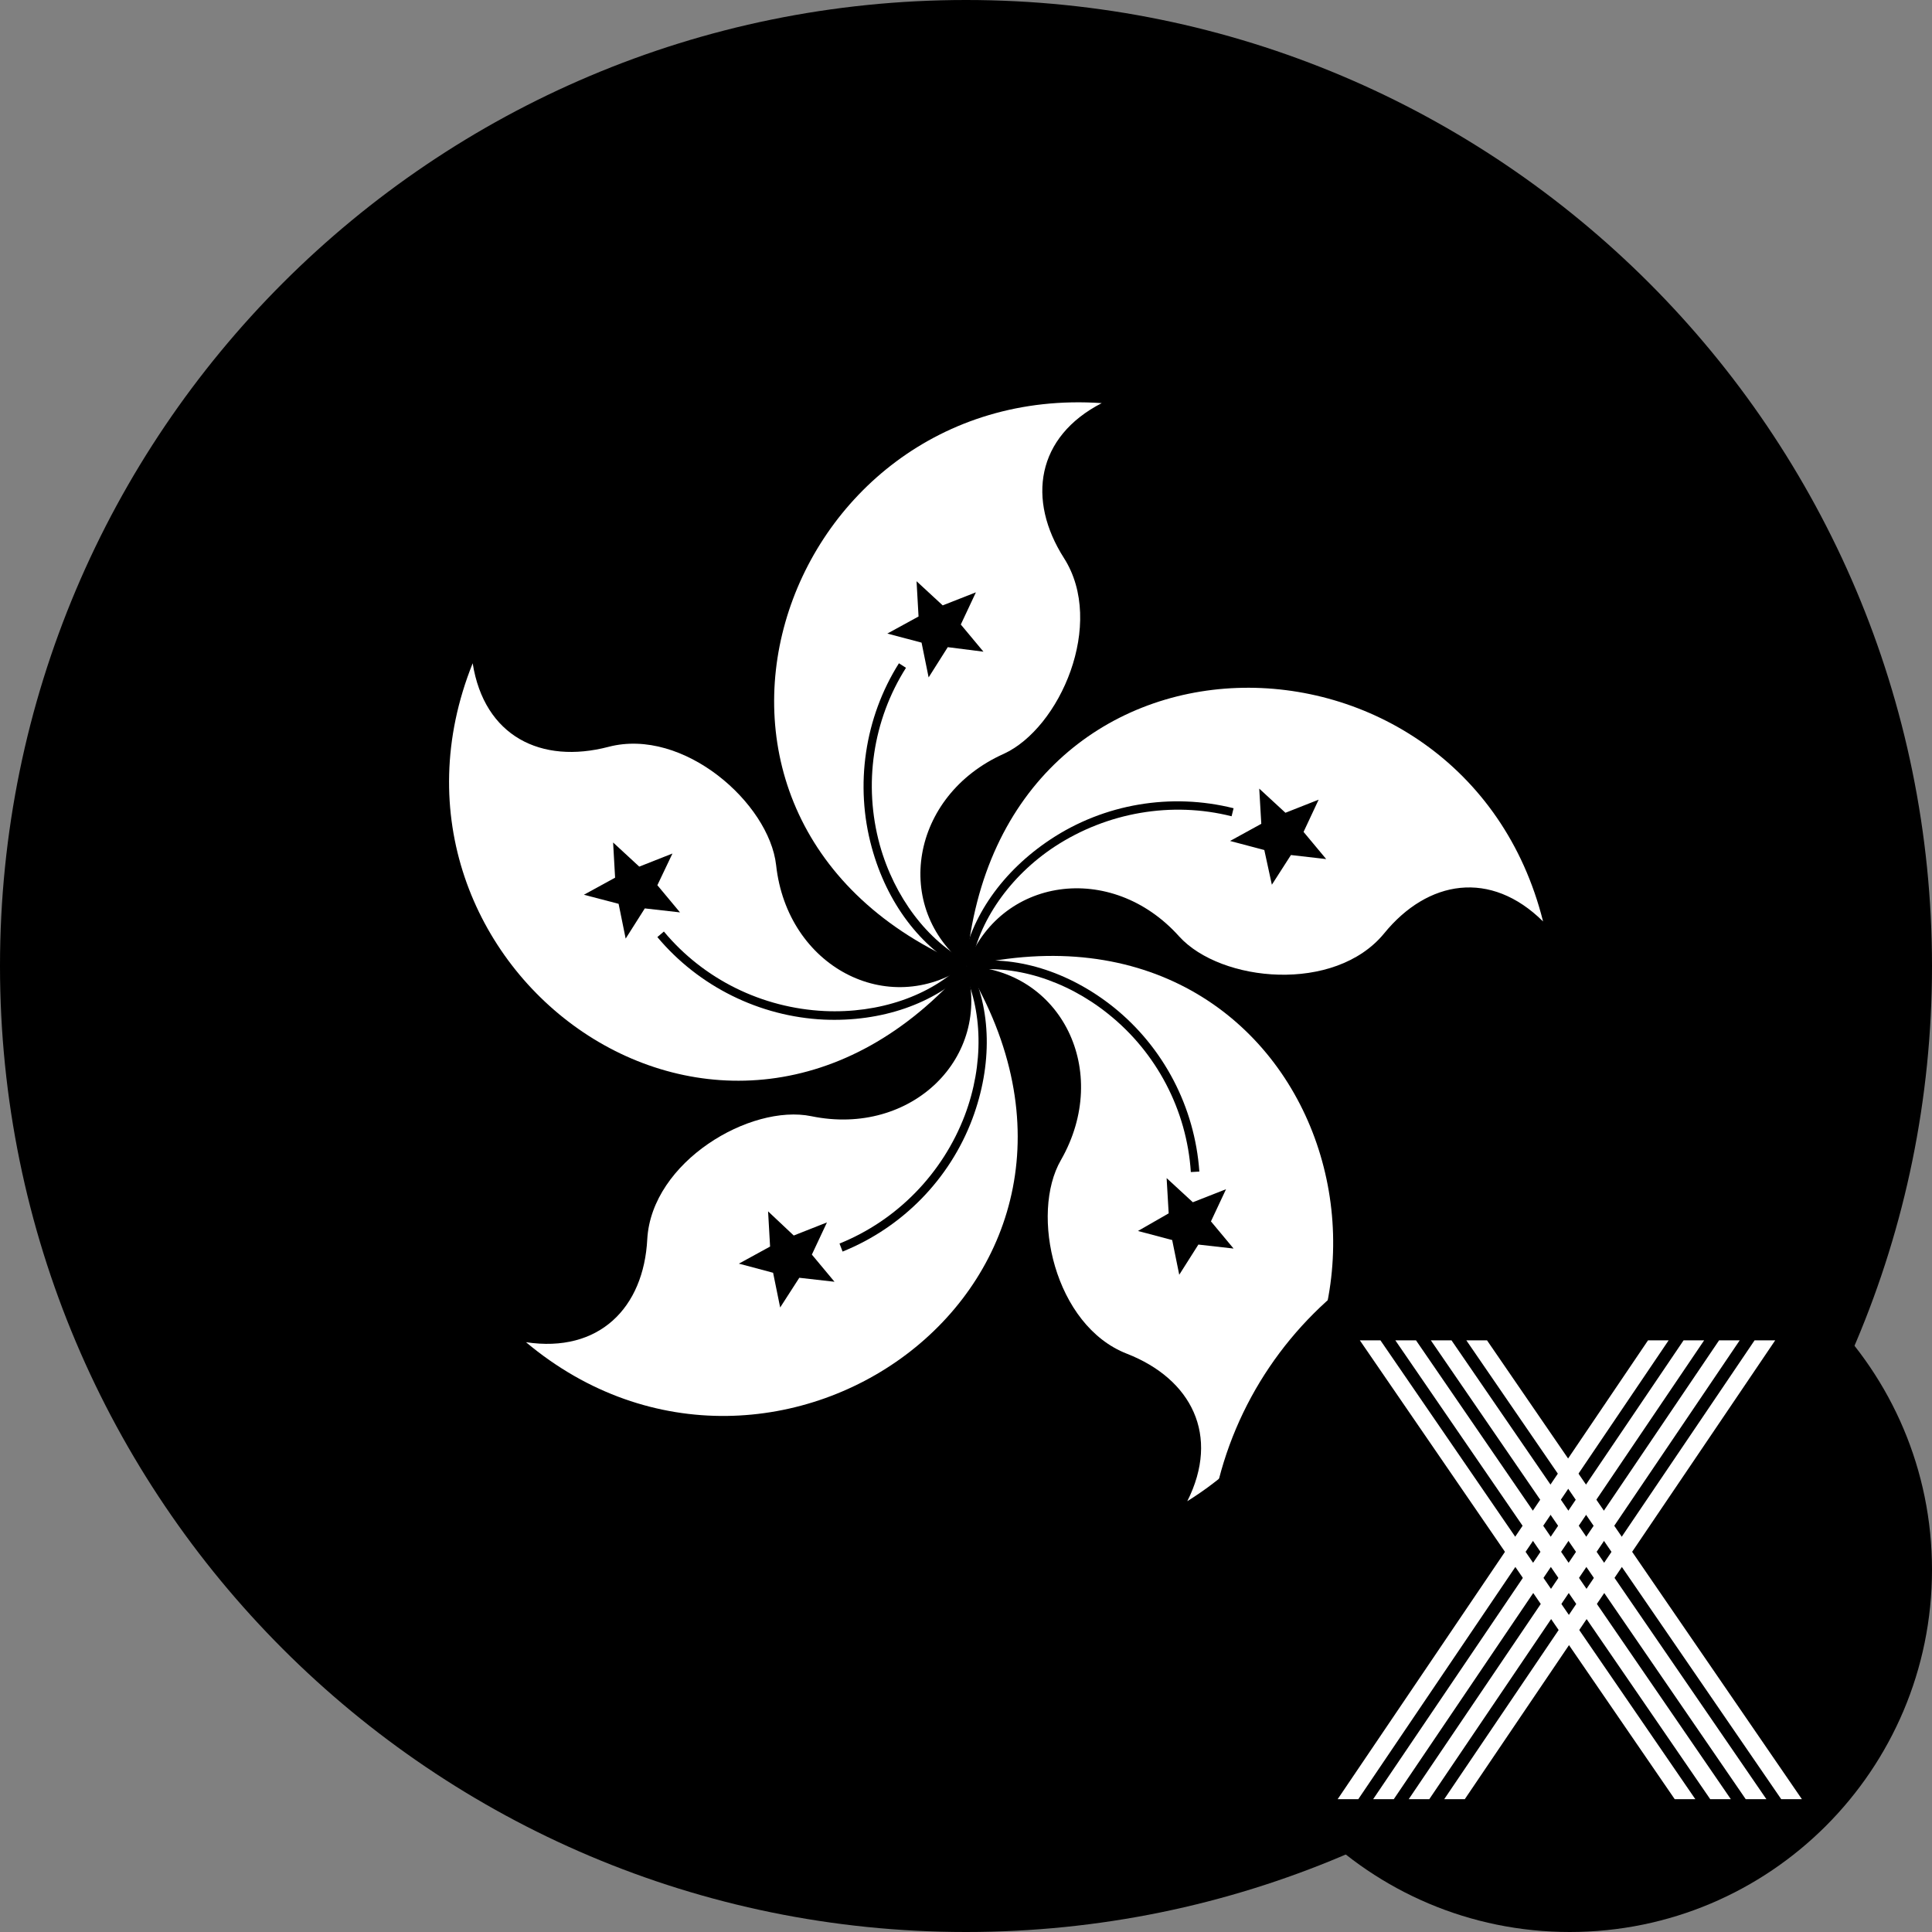 <svg width="32" height="32" viewBox="0 0 32 32" fill="none" xmlns="http://www.w3.org/2000/svg">
<rect x="0" y="0" width="32" height="32" fill="#808080" stroke="none"/>
<path d="M32 16C32 24.837 24.837 32 16 32C7.163 32 0 24.837 0 16C0 7.163 7.163 0 16 0C24.837 0 32 7.163 32 16Z" fill="black"/>
<path d="M16.006 15.996C10.388 13.62 12.88 6.31 18.248 6.677C17.165 7.235 17.006 8.277 17.623 9.244C18.315 10.328 17.556 12.061 16.623 12.487C15.081 13.178 14.772 15.037 16.006 15.996Z" fill="white"/>
<path d="M15.698 10.719L15.381 11.22L15.264 10.644L14.697 10.494L15.214 10.211L15.181 9.627L15.614 10.027L16.164 9.811L15.914 10.344L16.289 10.794L15.698 10.719ZM16.039 15.937C15.364 15.587 14.814 14.862 14.572 13.995C14.297 12.995 14.456 11.928 15.006 11.061L14.889 10.986C14.322 11.886 14.155 13.003 14.439 14.037C14.689 14.954 15.248 15.696 15.973 16.071L16.039 15.937Z" fill="black"/>
<path d="M16.006 16.004C16.531 9.928 24.25 10.036 25.558 15.262C24.692 14.404 23.65 14.57 22.924 15.462C22.108 16.454 20.224 16.271 19.532 15.512C18.407 14.254 16.548 14.529 16.006 16.004Z" fill="white"/>
<path d="M20.941 14.079L20.374 13.929L20.891 13.645L20.857 13.062L21.291 13.462L21.841 13.245L21.591 13.779L21.966 14.229L21.382 14.162L21.066 14.654L20.941 14.079ZM16.081 16.012C16.206 15.262 16.723 14.512 17.473 14.02C18.34 13.454 19.407 13.27 20.399 13.52L20.432 13.387C19.398 13.128 18.29 13.312 17.398 13.904C16.606 14.429 16.073 15.187 15.939 15.988L16.081 16.012Z" fill="black"/>
<path d="M16.006 16.004C21.941 14.62 24.233 22.006 19.665 24.865C20.215 23.773 19.732 22.839 18.665 22.422C17.465 21.956 17.056 20.105 17.573 19.213C18.415 17.738 17.573 16.062 16.006 16.004Z" fill="white"/>
<path d="M19.357 20.097L19.323 19.513L19.757 19.913L20.307 19.697L20.057 20.23L20.432 20.68L19.849 20.614L19.532 21.114L19.415 20.539L18.848 20.389L19.357 20.097ZM16.023 16.079C16.781 15.963 17.648 16.229 18.348 16.788C19.157 17.43 19.657 18.388 19.724 19.413L19.865 19.405C19.79 18.338 19.273 17.346 18.44 16.679C17.698 16.087 16.806 15.812 16.006 15.938L16.023 16.079Z" fill="black"/>
<path d="M16.006 16.012C19.157 21.23 12.838 25.69 8.712 22.231C9.921 22.414 10.663 21.664 10.721 20.522C10.796 19.238 12.43 18.28 13.439 18.488C15.097 18.83 16.439 17.513 16.006 16.012Z" fill="white"/>
<path d="M13.147 20.464L13.697 20.247L13.447 20.78L13.822 21.23L13.239 21.164L12.922 21.656L12.805 21.081L12.238 20.93L12.755 20.647L12.722 20.064L13.147 20.464ZM15.939 16.038C16.281 16.721 16.298 17.63 15.981 18.471C15.614 19.438 14.856 20.214 13.905 20.597L13.956 20.73C14.947 20.33 15.731 19.53 16.106 18.53C16.439 17.638 16.423 16.713 16.056 15.988L15.939 16.038Z" fill="black"/>
<path d="M15.998 16.004C12.005 20.614 5.82 15.987 7.829 10.986C8.021 12.195 8.962 12.662 10.079 12.37C11.321 12.045 12.739 13.303 12.855 14.329C13.039 16.012 14.706 16.879 15.998 16.004Z" fill="white"/>
<path d="M10.888 14.662L11.263 15.112L10.68 15.046L10.363 15.546L10.246 14.97L9.671 14.82L10.188 14.537L10.155 13.954L10.588 14.354L11.138 14.137L10.888 14.662ZM15.956 15.954C15.414 16.496 14.556 16.788 13.655 16.746C12.622 16.696 11.655 16.221 10.996 15.429L10.888 15.521C11.572 16.338 12.58 16.838 13.647 16.888C14.597 16.929 15.473 16.629 16.056 16.054L15.956 15.954Z" fill="black"/>
<path d="M32 26C32 29.314 29.314 32 26 32C22.686 32 20 29.314 20 26C20 22.686 22.686 20 26 20C29.314 20 32 22.686 32 26Z" fill="black"/>
<path d="M22.838 22.25H22.618L27.765 29.75H27.985L22.838 22.25Z" fill="white" stroke="white" stroke-width="0.1"/>
<path d="M23.427 22.25H23.206L28.353 29.75H28.573L23.427 22.25Z" fill="white" stroke="white" stroke-width="0.1"/>
<path d="M24.015 22.25H23.794L28.941 29.75H29.162L24.015 22.25Z" fill="white" stroke="white" stroke-width="0.1"/>
<path d="M24.603 22.25H24.382L29.529 29.75H29.75L24.603 22.25Z" fill="white" stroke="white" stroke-width="0.1"/>
<path d="M27.544 22.25H27.323L22.25 29.75H22.471L27.544 22.25Z" fill="white" stroke="white" stroke-width="0.1"/>
<path d="M28.132 22.25H27.912L22.838 29.75H23.059L28.132 22.25Z" fill="white" stroke="white" stroke-width="0.1"/>
<path d="M28.721 22.25H28.5L23.427 29.75H23.647L28.721 22.25Z" fill="white" stroke="white" stroke-width="0.1"/>
<path d="M29.309 22.25H29.088L24.015 29.75H24.235L29.309 22.25Z" fill="white" stroke="white" stroke-width="0.1"/>
</svg>

